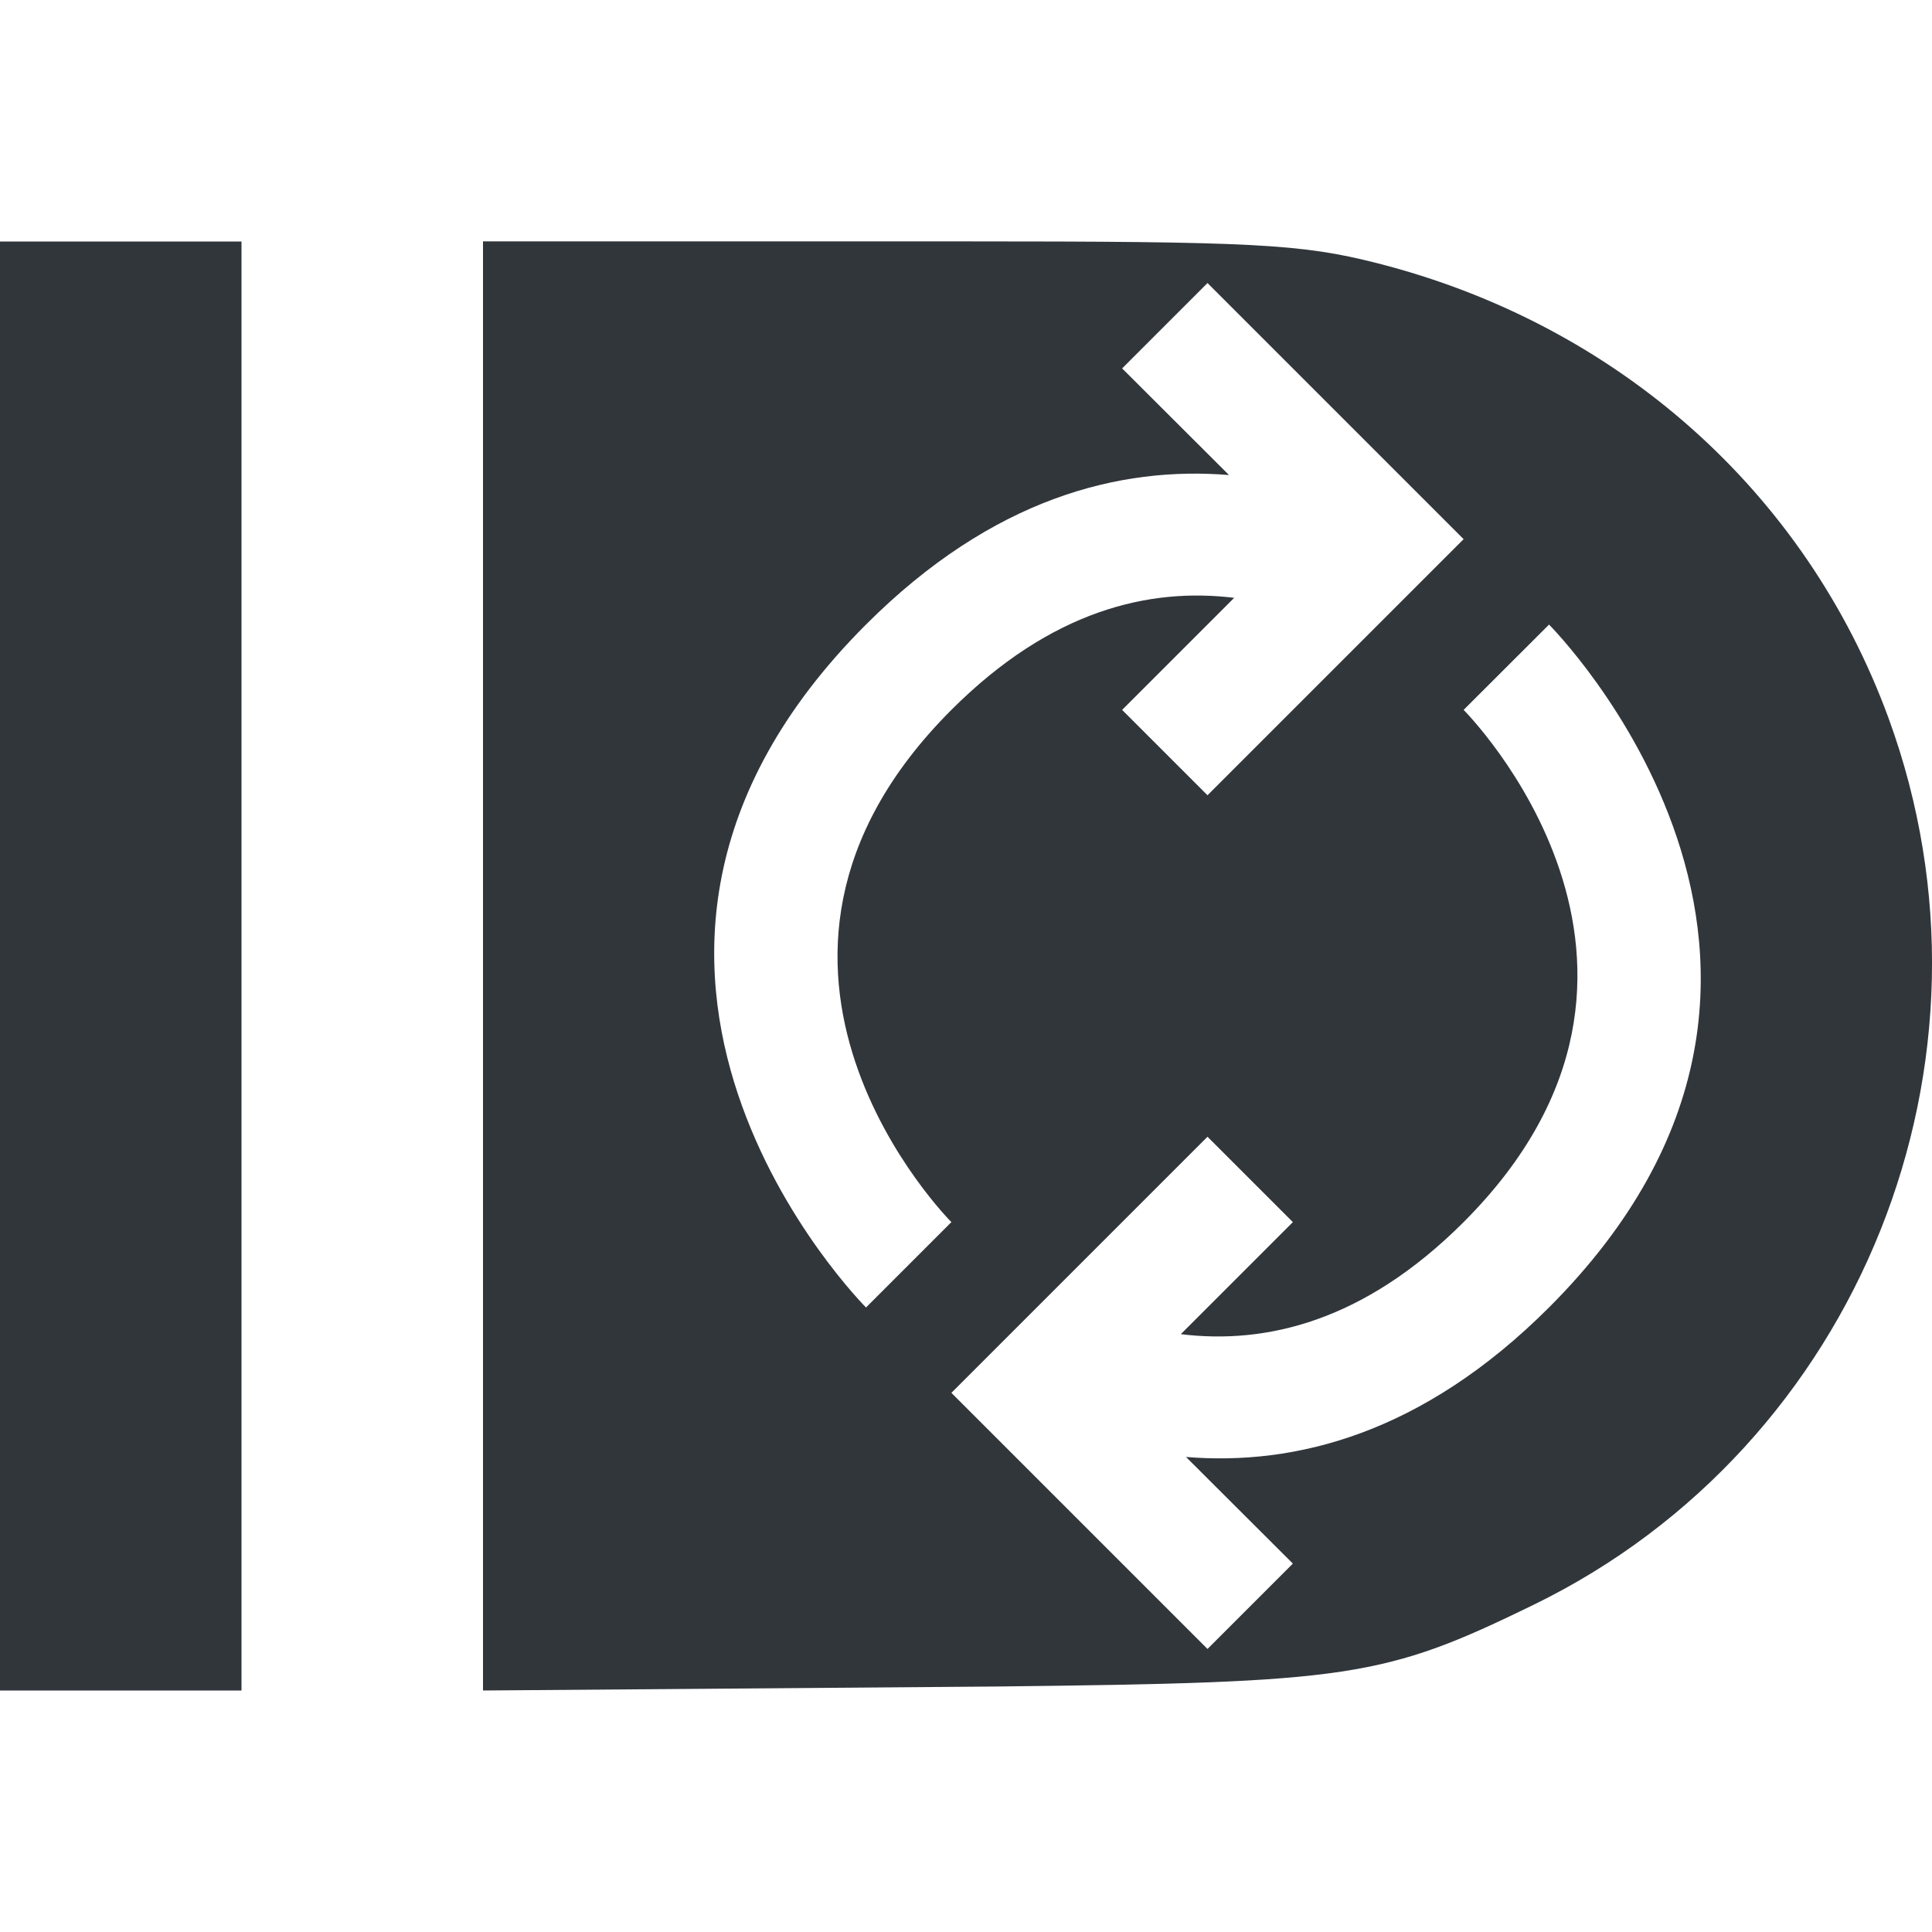 <svg height="16" width="16" xmlns="http://www.w3.org/2000/svg"><path d="m-0 2v12h2v-12zm4 0v12l4.252-.033c2.931-.033 3.208-.072 4.447-.676 2.702-1.316 3.98-4.505 2.941-7.344-.686-1.875-2.248-3.263-4.237-3.768-.625-.159-1.02-.18-3.448-.18h-3.956zm6.0.344 1.414 1.414.707.707-.707.707-1.414 1.414-.707-.707.928-.928c-.702-.086-1.515.101-2.342.928-2.122 2.121 0 4.242 0 4.242l-.707.707s-2.829-2.828 0-5.656c1.048-1.048 2.101-1.312 3.006-1.238l-.885-.883.707-.707zm2.828 2.828s2.828 2.828 0 5.656c-1.049 1.048-2.102 1.312-3.006 1.238l.885.883-.707.707-1.414-1.414-.707-.707.707-.707 1.414-1.414.707.707-.928.928c.701.086 1.515-.101 2.342-.928 2.121-2.121 0-4.242 0-4.242l.707-.706z" fill="#31363b"/></svg>